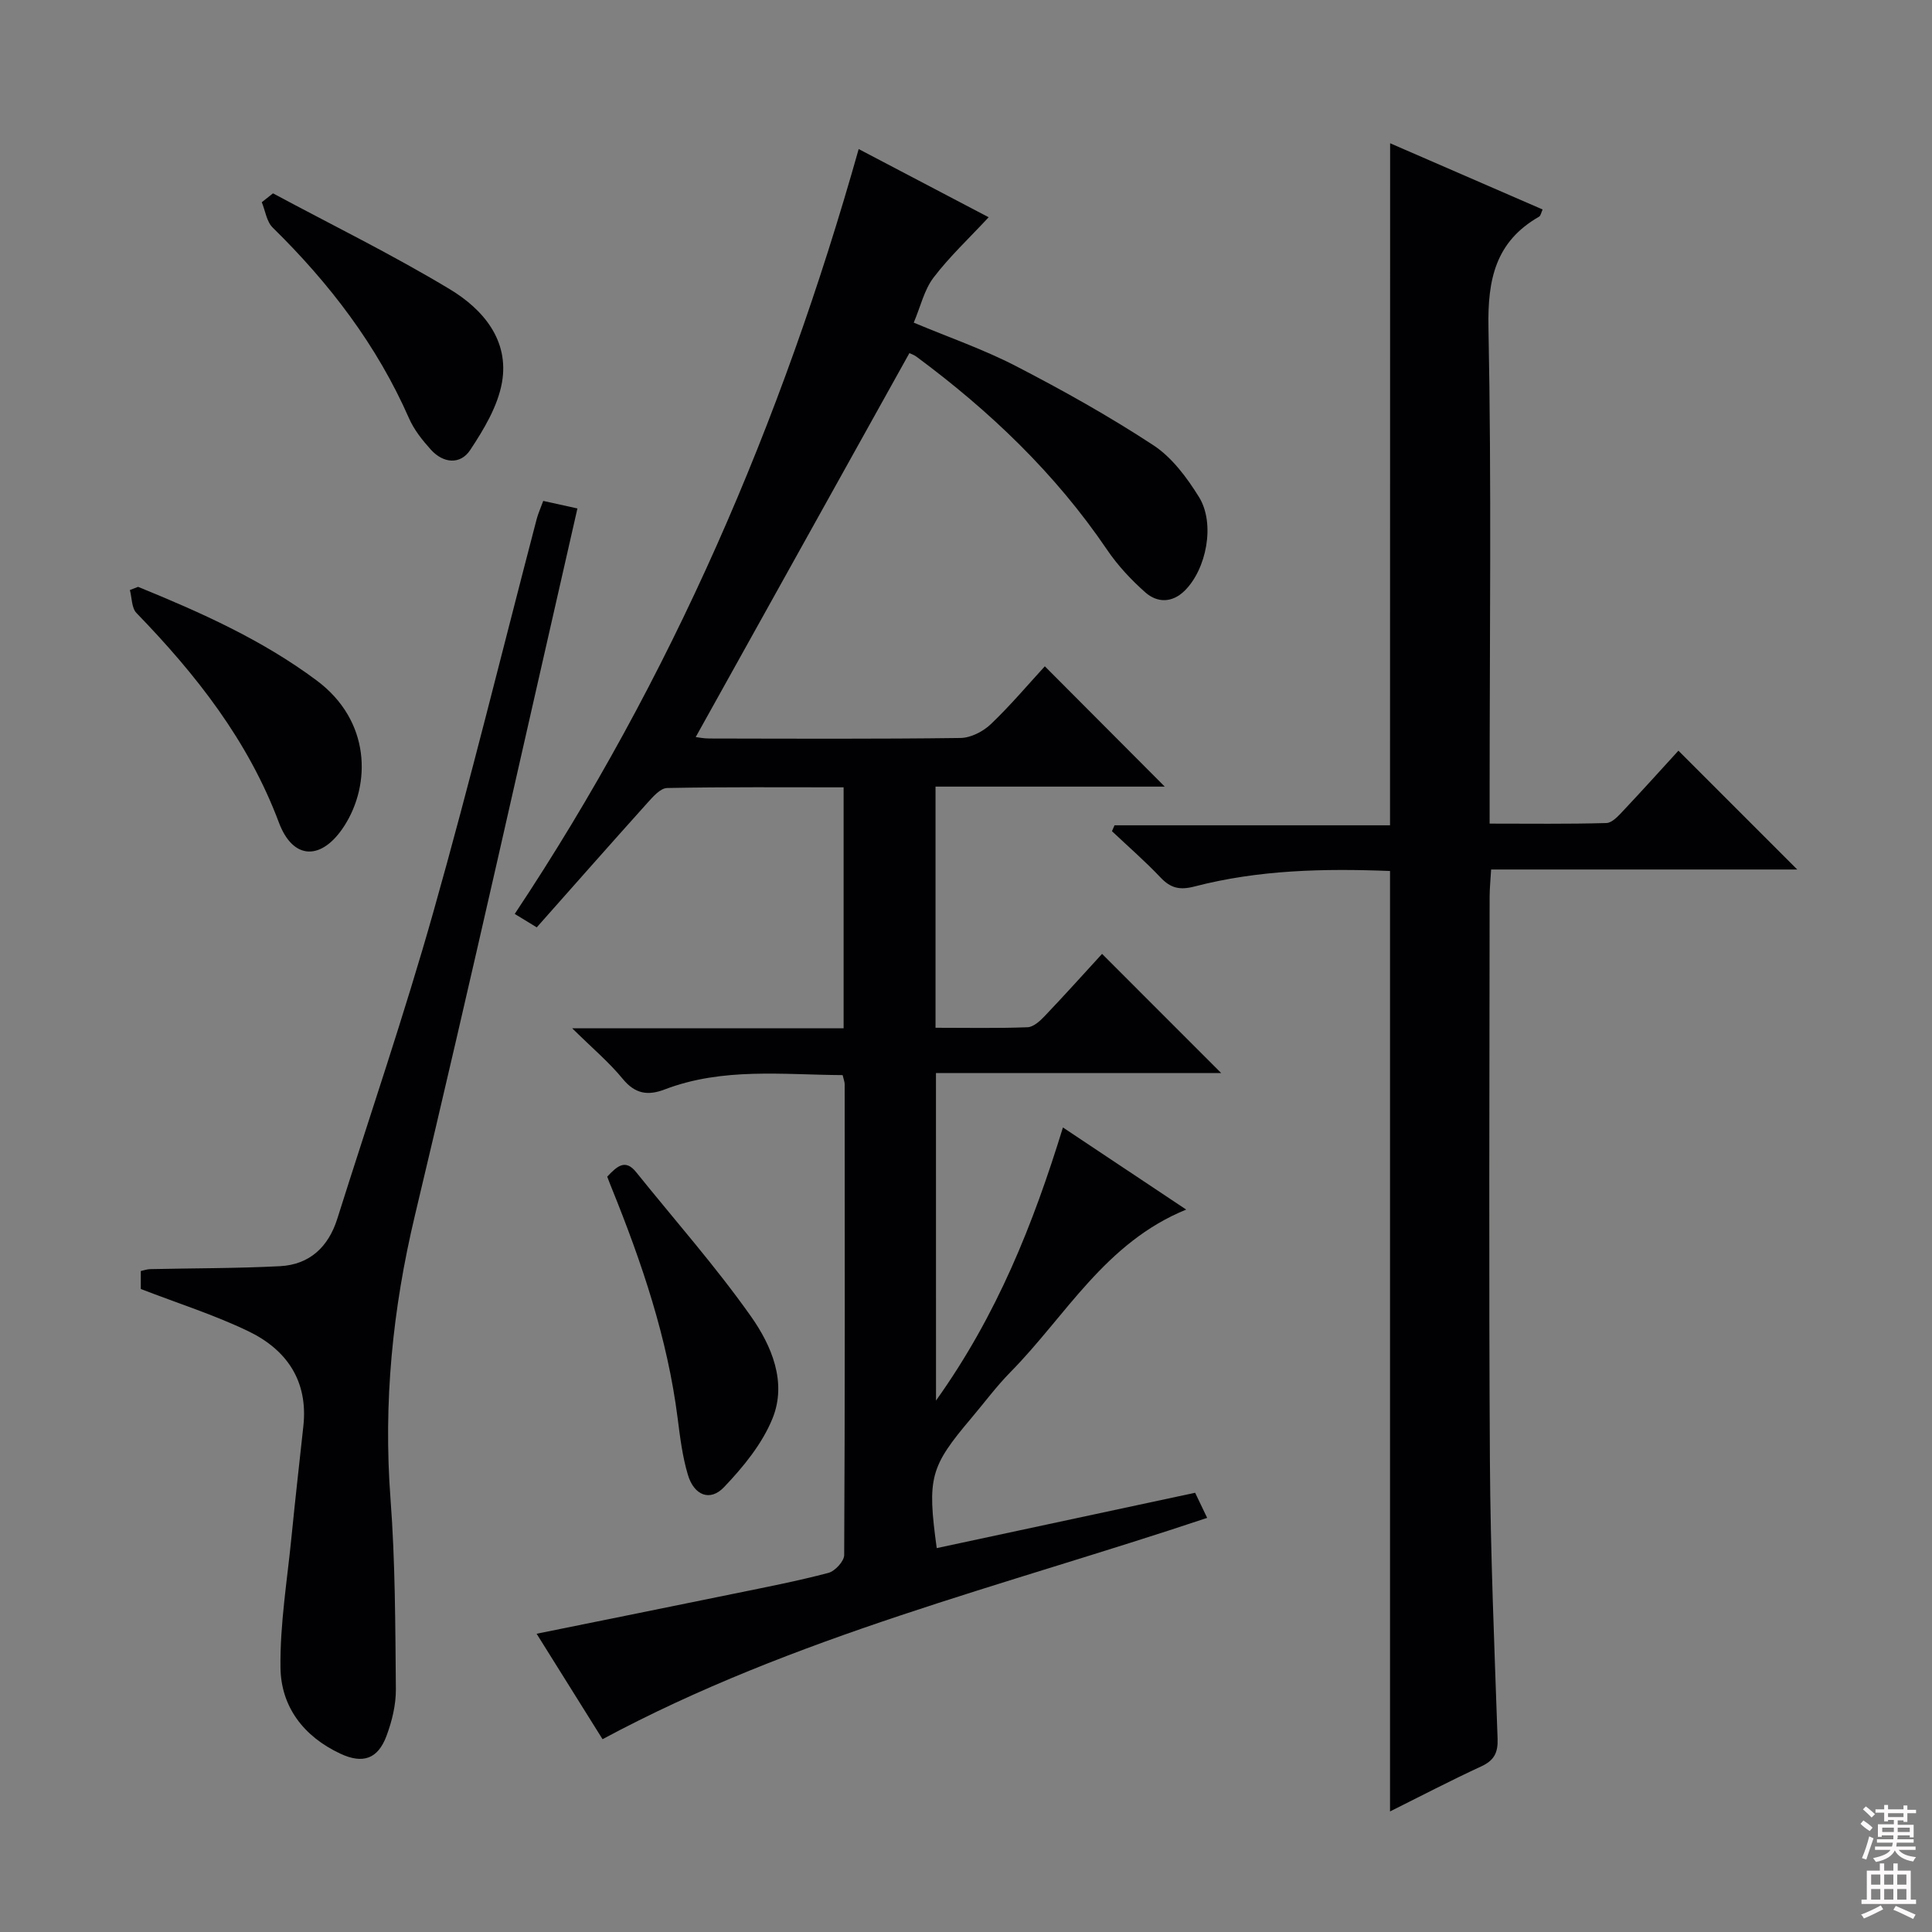 <svg enable-background="new 0 0 400 400" viewBox="0 0 400 400" xmlns="http://www.w3.org/2000/svg"><rect x="0" y="0" width="400" height="400" fill="#808080" stroke="none"/><g fill="#010103"><path d="m193.79 289.97c12.67-17.76 20.1-36.48 26.28-56.54 8.68 5.78 16.88 11.24 25.52 17-16.8 6.84-24.92 22.02-36.37 33.63-2.91 2.95-5.4 6.33-8.09 9.51-8.58 10.15-9.19 12.34-7.19 26.95 17.78-3.81 35.52-7.61 53.5-11.46.83 1.73 1.59 3.33 2.49 5.2-42.2 14.11-85.43 24.48-125.18 45.82-4.31-6.9-8.86-14.17-13.65-21.83 14.06-2.85 27.53-5.56 40.99-8.32 6.5-1.33 13.02-2.59 19.42-4.28 1.37-.36 3.27-2.42 3.27-3.7.17-32.49.12-64.99.1-97.49 0-.47-.21-.94-.42-1.87-12.35-.07-24.82-1.63-36.85 2.97-3.47 1.33-6.12.93-8.67-2.18-2.8-3.42-6.25-6.32-10.47-10.48h56.19c0-16.9 0-33.14 0-49.89-12.33 0-24.44-.1-36.55.14-1.39.03-2.95 1.83-4.09 3.1-7.66 8.52-15.24 17.12-22.89 25.75-1.81-1.1-3.03-1.85-4.56-2.78 32.42-48.76 55.22-101.62 71.21-158.36 9.19 4.82 17.9 9.39 26.91 14.12-4.12 4.43-8.13 8.18-11.41 12.49-1.93 2.54-2.68 5.97-4.1 9.33 7.22 3.03 14.46 5.53 21.19 9.01 9.71 5.02 19.29 10.38 28.42 16.37 3.86 2.53 6.96 6.71 9.45 10.73 3.41 5.49 1.55 14.98-3 19.42-2.59 2.53-5.65 2.49-8.11.32-2.96-2.62-5.74-5.6-7.95-8.87-10.7-15.77-24.24-28.68-39.46-39.95-.5-.37-1.14-.57-1.44-.72-14.8 26.59-29.49 52.98-44.24 79.49.43.05 1.64.3 2.84.3 17.33.03 34.66.12 51.99-.11 2.13-.03 4.68-1.34 6.27-2.86 4.06-3.87 7.7-8.19 11.18-11.98 8.42 8.45 16.59 16.63 24.83 24.91-15.45 0-31.31 0-47.46 0v49.93c6.53 0 12.8.13 19.06-.11 1.22-.05 2.59-1.3 3.55-2.32 4.11-4.31 8.09-8.75 11.87-12.87 8.23 8.23 16.21 16.22 24.66 24.67-19.63 0-39.23 0-59.05 0 .01 22.74.01 44.59.01 67.81z"/><path d="m287.81 29.66c10.54 4.58 21.01 9.13 31.57 13.71-.3.65-.39 1.29-.73 1.49-9.05 5.18-10.68 13.04-10.48 23.04.64 31.97.24 63.97.24 95.95v6.67c8.34 0 16.26.11 24.18-.12 1.19-.03 2.49-1.49 3.47-2.53 3.99-4.23 7.87-8.55 11.44-12.45l24.6 24.6c-20.68 0-41.74 0-63.38 0-.12 2.16-.31 3.92-.31 5.67-.02 38.98-.18 77.97.06 116.95.12 19.12.93 38.24 1.59 57.36.1 2.92-.74 4.5-3.42 5.73-6.33 2.92-12.51 6.15-18.85 9.31 0-65.01 0-129.73 0-194.71-13.6-.54-27.19-.25-40.49 3.21-3.04.79-4.93.35-7.02-1.86-3.18-3.36-6.69-6.41-10.06-9.59.18-.41.35-.81.53-1.22h57.04c.02-47.33.02-93.99.02-141.21z"/><path d="m29.15 266.87c0-.91 0-2.22 0-3.72.7-.15 1.32-.38 1.93-.39 8.97-.2 17.94-.15 26.89-.61 6.12-.32 10.02-3.98 11.86-9.81 6.68-21.19 13.88-42.24 19.92-63.62 7.62-26.96 14.28-54.18 21.37-81.28.29-1.1.78-2.16 1.35-3.73 2.19.48 4.35.96 7.08 1.56-11.23 49.1-22.05 97.81-33.64 146.34-4.64 19.44-6.56 38.81-5.06 58.72.99 13.08.99 26.25 1.11 39.39.03 3.23-.8 6.62-1.94 9.68-1.79 4.8-4.91 5.84-9.53 3.69-7.6-3.54-12.33-9.71-12.42-17.86-.11-9.06 1.41-18.14 2.3-27.21.75-7.6 1.62-15.19 2.44-22.78 1.01-9.38-3.49-15.85-11.49-19.67-6.96-3.34-14.4-5.7-22.17-8.7z"/><path d="m125.72 243.61c2.07-2.2 3.76-3.7 5.98-.94 7.98 9.93 16.46 19.51 23.79 29.89 4.25 6.03 7.48 13.61 4.46 21.09-2.13 5.27-6.06 10.07-10.05 14.25-2.89 3.04-6.21 1.71-7.48-2.56-1.13-3.78-1.62-7.77-2.12-11.7-2.1-16.57-7.41-32.21-13.63-47.59-.31-.75-.6-1.52-.95-2.44z"/><path d="m56.52 40.03c12.24 6.57 24.74 12.7 36.62 19.86 6.82 4.11 12.33 10.52 10.79 19.29-.87 4.92-3.75 9.71-6.58 13.99-2.05 3.1-5.59 2.76-8.14-.07-1.76-1.95-3.49-4.12-4.53-6.5-6.65-15.15-16.48-27.96-28.22-39.48-1.26-1.23-1.53-3.48-2.26-5.25.77-.61 1.55-1.22 2.32-1.84z"/><path d="m28.59 121.5c12.94 5.28 25.65 10.94 36.98 19.39 11.22 8.37 11.23 21.5 5.73 30.08-4.61 7.19-10.59 7.24-13.56-.68-6.36-16.96-17.13-30.62-29.49-43.38-1.01-1.04-.93-3.14-1.36-4.75.57-.22 1.13-.44 1.7-.66z"/></g><path d="m385.2 377.6.6-.7c.6.4 1.3.9 1.9 1.5l-.6.7c-.8-.5-1.4-1-1.9-1.5zm.3 7.1c.6-1.4 1.1-2.9 1.5-4.5.3.1.6.3.9.4-.5 1.4-1 2.9-1.5 4.4zm.2-10.1.6-.6c.7.5 1.3 1.1 1.9 1.6l-.7.7c-.6-.6-1.2-1.2-1.8-1.7zm8.4-.8h.8v.9h1.8v.7h-1.8v1.8h-.8v-.3h-1.2v.9h3.3v2.6h-.8v-.4h-2.5c0 .3 0 .6-.1.8h3.4v.7h-3.5c0 .3-.1.6-.1.8h4v.7h-3.5c.7.9 1.9 1.3 3.6 1.5-.2.2-.4.5-.6.9-1.9-.3-3.2-1.1-3.8-2.3-.5 1.1-1.8 2-3.9 2.4-.2-.3-.4-.5-.6-.8 1.9-.4 3.1-.9 3.6-1.7h-3.2v-.7h3.5c.1-.2.1-.5.2-.8h-3.3v-.7h3.4c0-.2 0-.5 0-.8h-2.4v.3h-.8v-2.6h3.3v-.9h-1.2v.3h-.8v-1.8h-1.8v-.7h1.8v-.9h.8v.9h3.2zm-4.4 5.5h2.4c0-.3 0-.6 0-.9h-2.4zm1.2-3.1h3.2v-.8h-3.2zm4.4 2.2h-2.4v.9h2.5v-.9z" fill="#fcfafa"/><path d="m389.2 385.8h.9v1.5h1.9v-1.5h.9v1.5h2.7v6h1.1v.9h-11.3v-.9h1.1v-6h2.7zm.2 8.7.5.8c-1.2.6-2.5 1.3-4 1.9-.2-.3-.3-.6-.6-.8 1.6-.6 3-1.3 4.1-1.9zm-2-4.3h1.9v-2.1h-1.9zm0 3.1h1.9v-2.2h-1.9zm2.7-3.1h1.9v-2.1h-1.9zm0 3.1h1.9v-2.2h-1.9zm2.4 1.3c1.4.6 2.7 1.2 4.1 1.8l-.5.9c-1.5-.7-2.8-1.4-4.1-1.9zm2.2-6.5h-1.9v2.1h1.9zm-1.9 5.2h1.9v-2.2h-1.9z" fill="#fcfafa"/></svg>